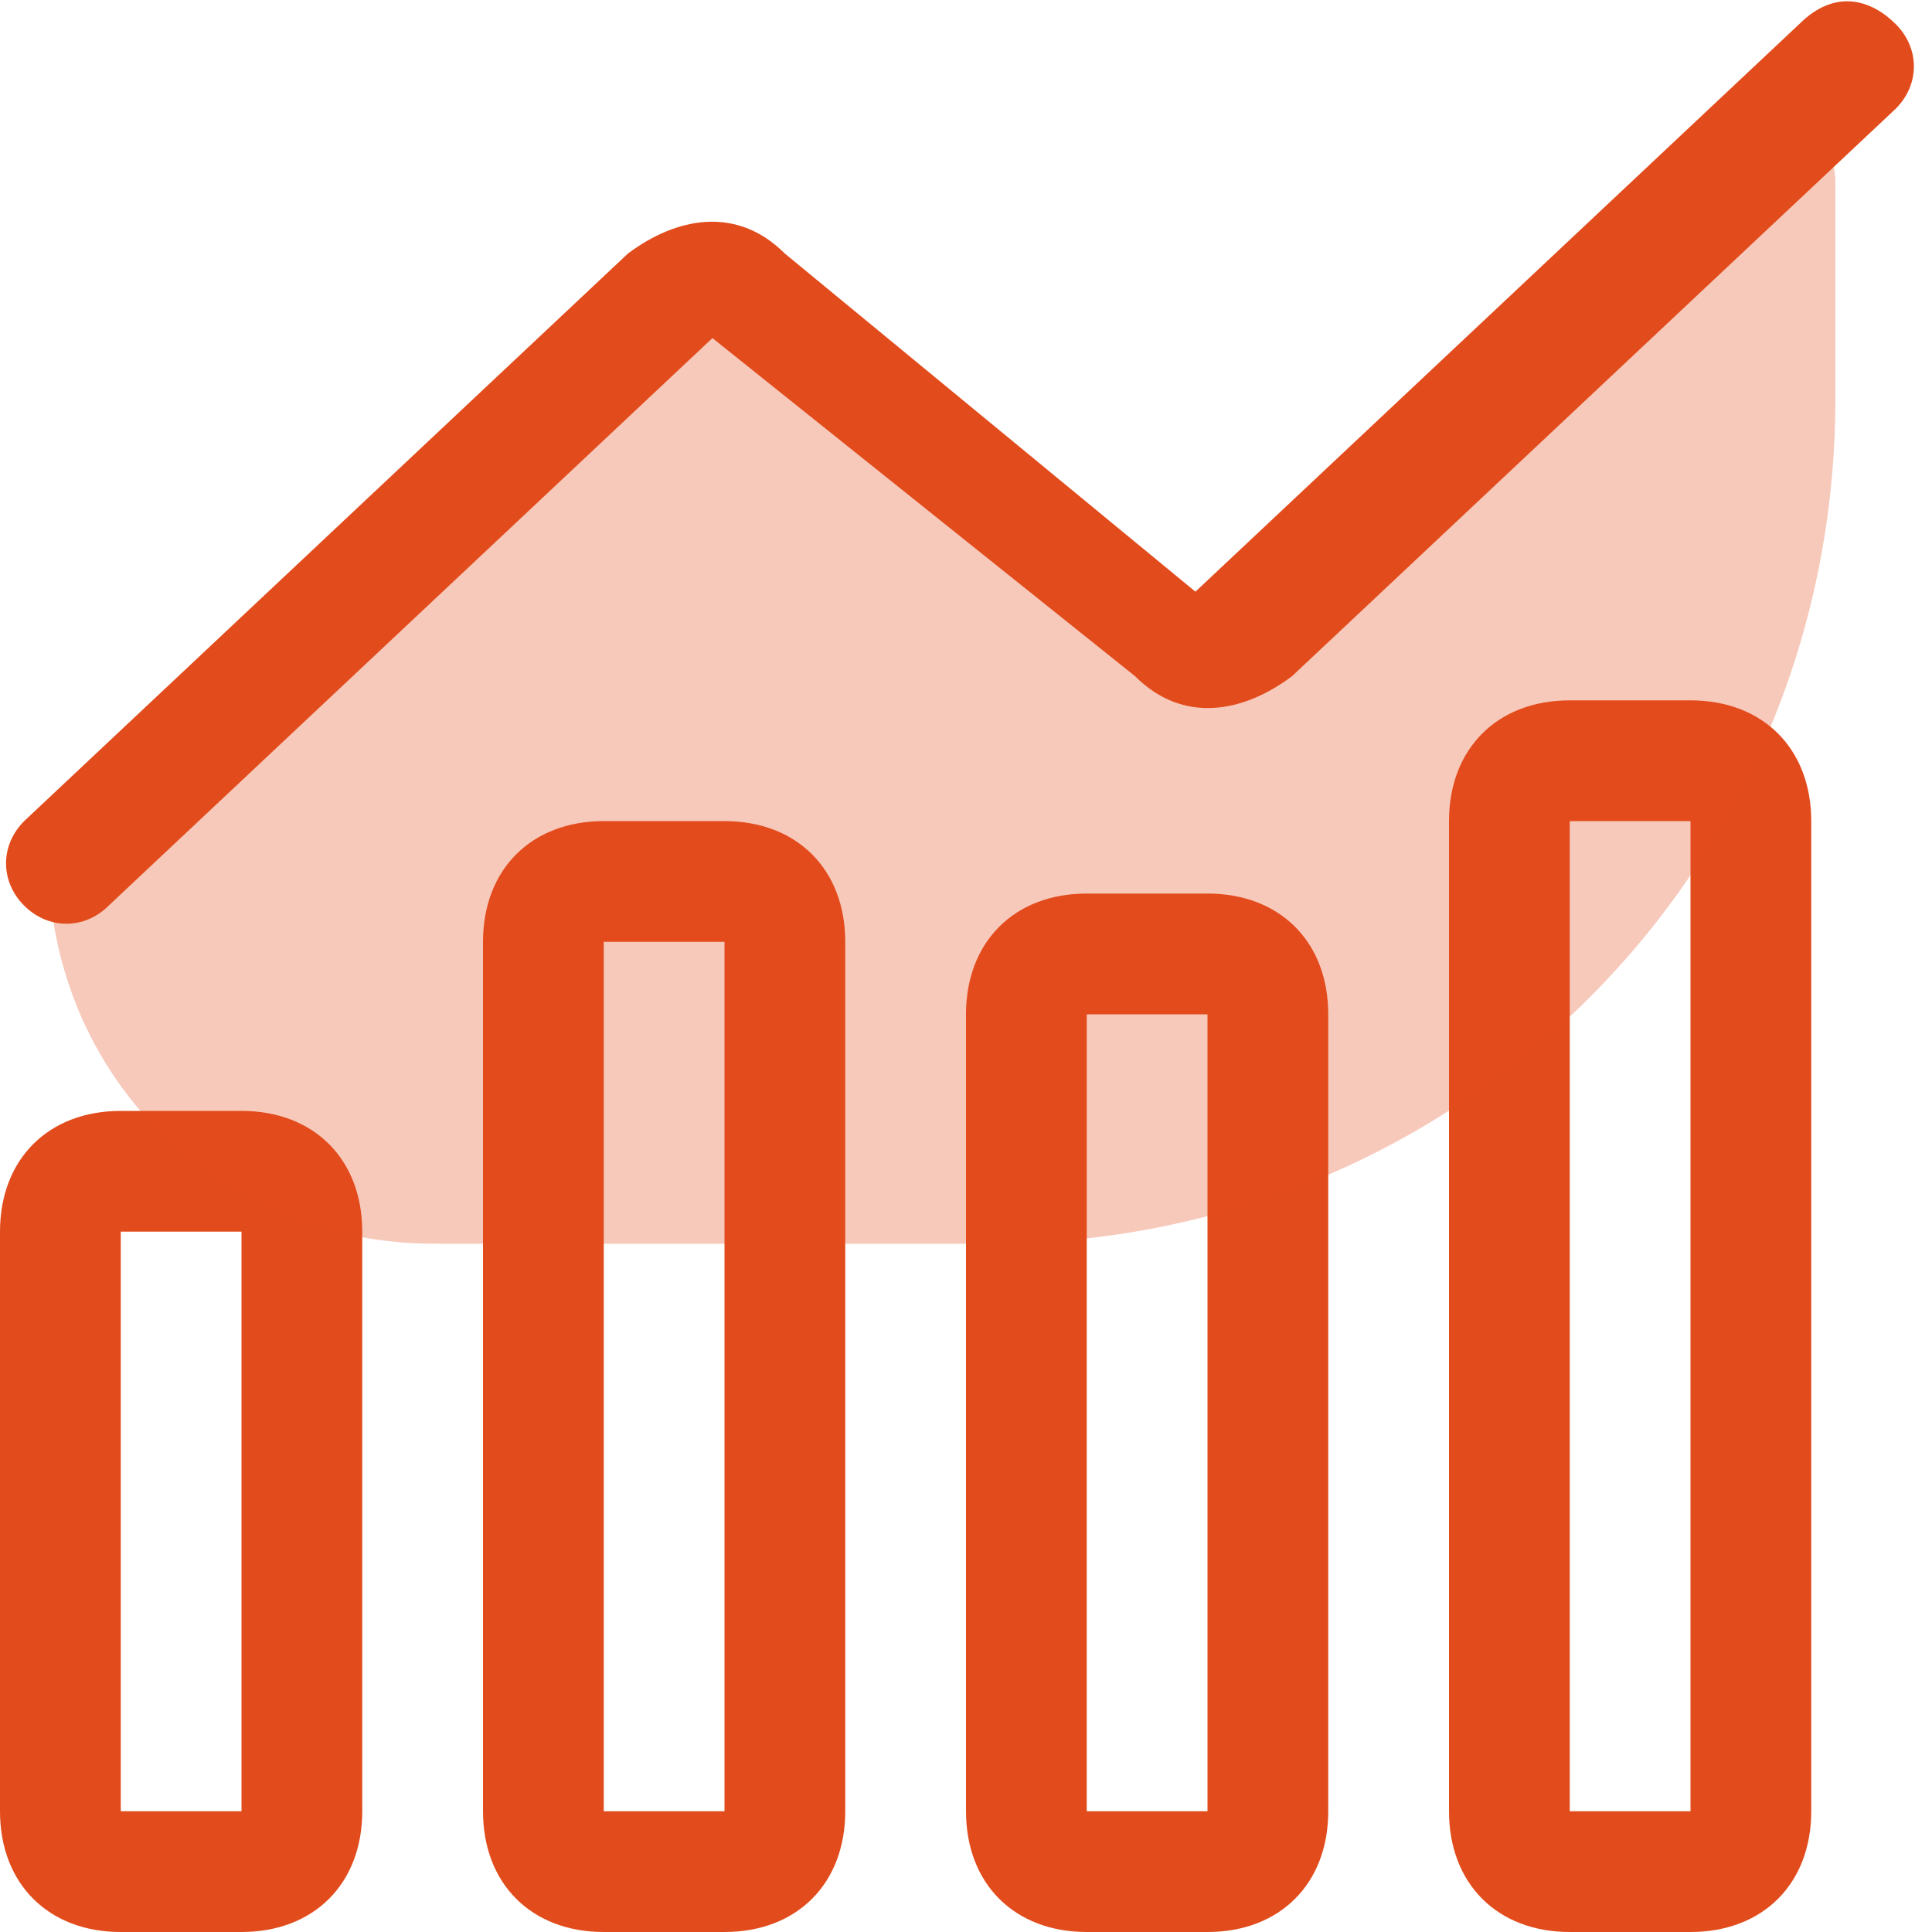 <?xml version="1.0" encoding="utf-8"?>
<!-- Generator: Adobe Illustrator 27.2.0, SVG Export Plug-In . SVG Version: 6.00 Build 0)  -->
<svg version="1.1" id="Layer_1" xmlns="http://www.w3.org/2000/svg" xmlns:xlink="http://www.w3.org/1999/xlink" x="0px" y="0px"
	 viewBox="0 0 16 16" style="enable-background:new 0 0 16 16;" xml:space="preserve">
<style type="text/css">
	.st0{fill-rule:evenodd;clip-rule:evenodd;fill:#E24C1C;}
	.st1{opacity:0.3;fill:#E24C1C;enable-background:new    ;}
</style>
<path class="st0" d="M0,10.2c0-0.6,0.4-1,1-1h1c0.6,0,1,0.4,1,1V15c0,0.6-0.4,1-1,1H1c-0.6,0-1-0.4-1-1V10.2z M2,10.2H1V15h1V10.2z"
	/>
<path class="st0" d="M4,7.8c0-0.6,0.4-1,1-1h1c0.6,0,1,0.4,1,1V15c0,0.6-0.4,1-1,1H5c-0.6,0-1-0.4-1-1V7.8z M6,7.8H5V15h1V7.8z"/>
<path class="st0" d="M8,8.4c0-0.6,0.4-1,1-1h1c0.6,0,1,0.4,1,1V15c0,0.6-0.4,1-1,1H9c-0.6,0-1-0.4-1-1V8.4z M10,8.4H9V15h1V8.4z"/>
<path class="st0" d="M12,6.8c0-0.6,0.4-1,1-1h1c0.6,0,1,0.4,1,1V15c0,0.6-0.4,1-1,1h-1c-0.6,0-1-0.4-1-1V6.8z M14,6.8h-1V15h1V6.8z"
	/>
<path class="st1" d="M5.5,2.3l-5,4.6c0,0-0.1,0.1-0.1,0.2c0,1.8,1.4,3.2,3.2,3.2h4.6c3.9,0,7-3.1,7-7V1.5c0-0.4-0.5-0.7-0.8-0.4
	L10.3,5c-0.2,0.2-0.5,0.2-0.7,0L6.2,2.2C6,2.1,5.7,2.1,5.5,2.3z"/>
<path class="st0" d="M15.7,0.2c0.2,0.2,0.2,0.5,0,0.7l-5,4.7c-0.4,0.3-0.9,0.4-1.3,0L5.9,2.8l-5,4.7c-0.2,0.2-0.5,0.2-0.7,0
	c-0.2-0.2-0.2-0.5,0-0.7l5-4.7c0.4-0.3,0.9-0.4,1.3,0l3.4,2.8l5-4.7C15.2-0.1,15.5,0,15.7,0.2z"/>
</svg>
